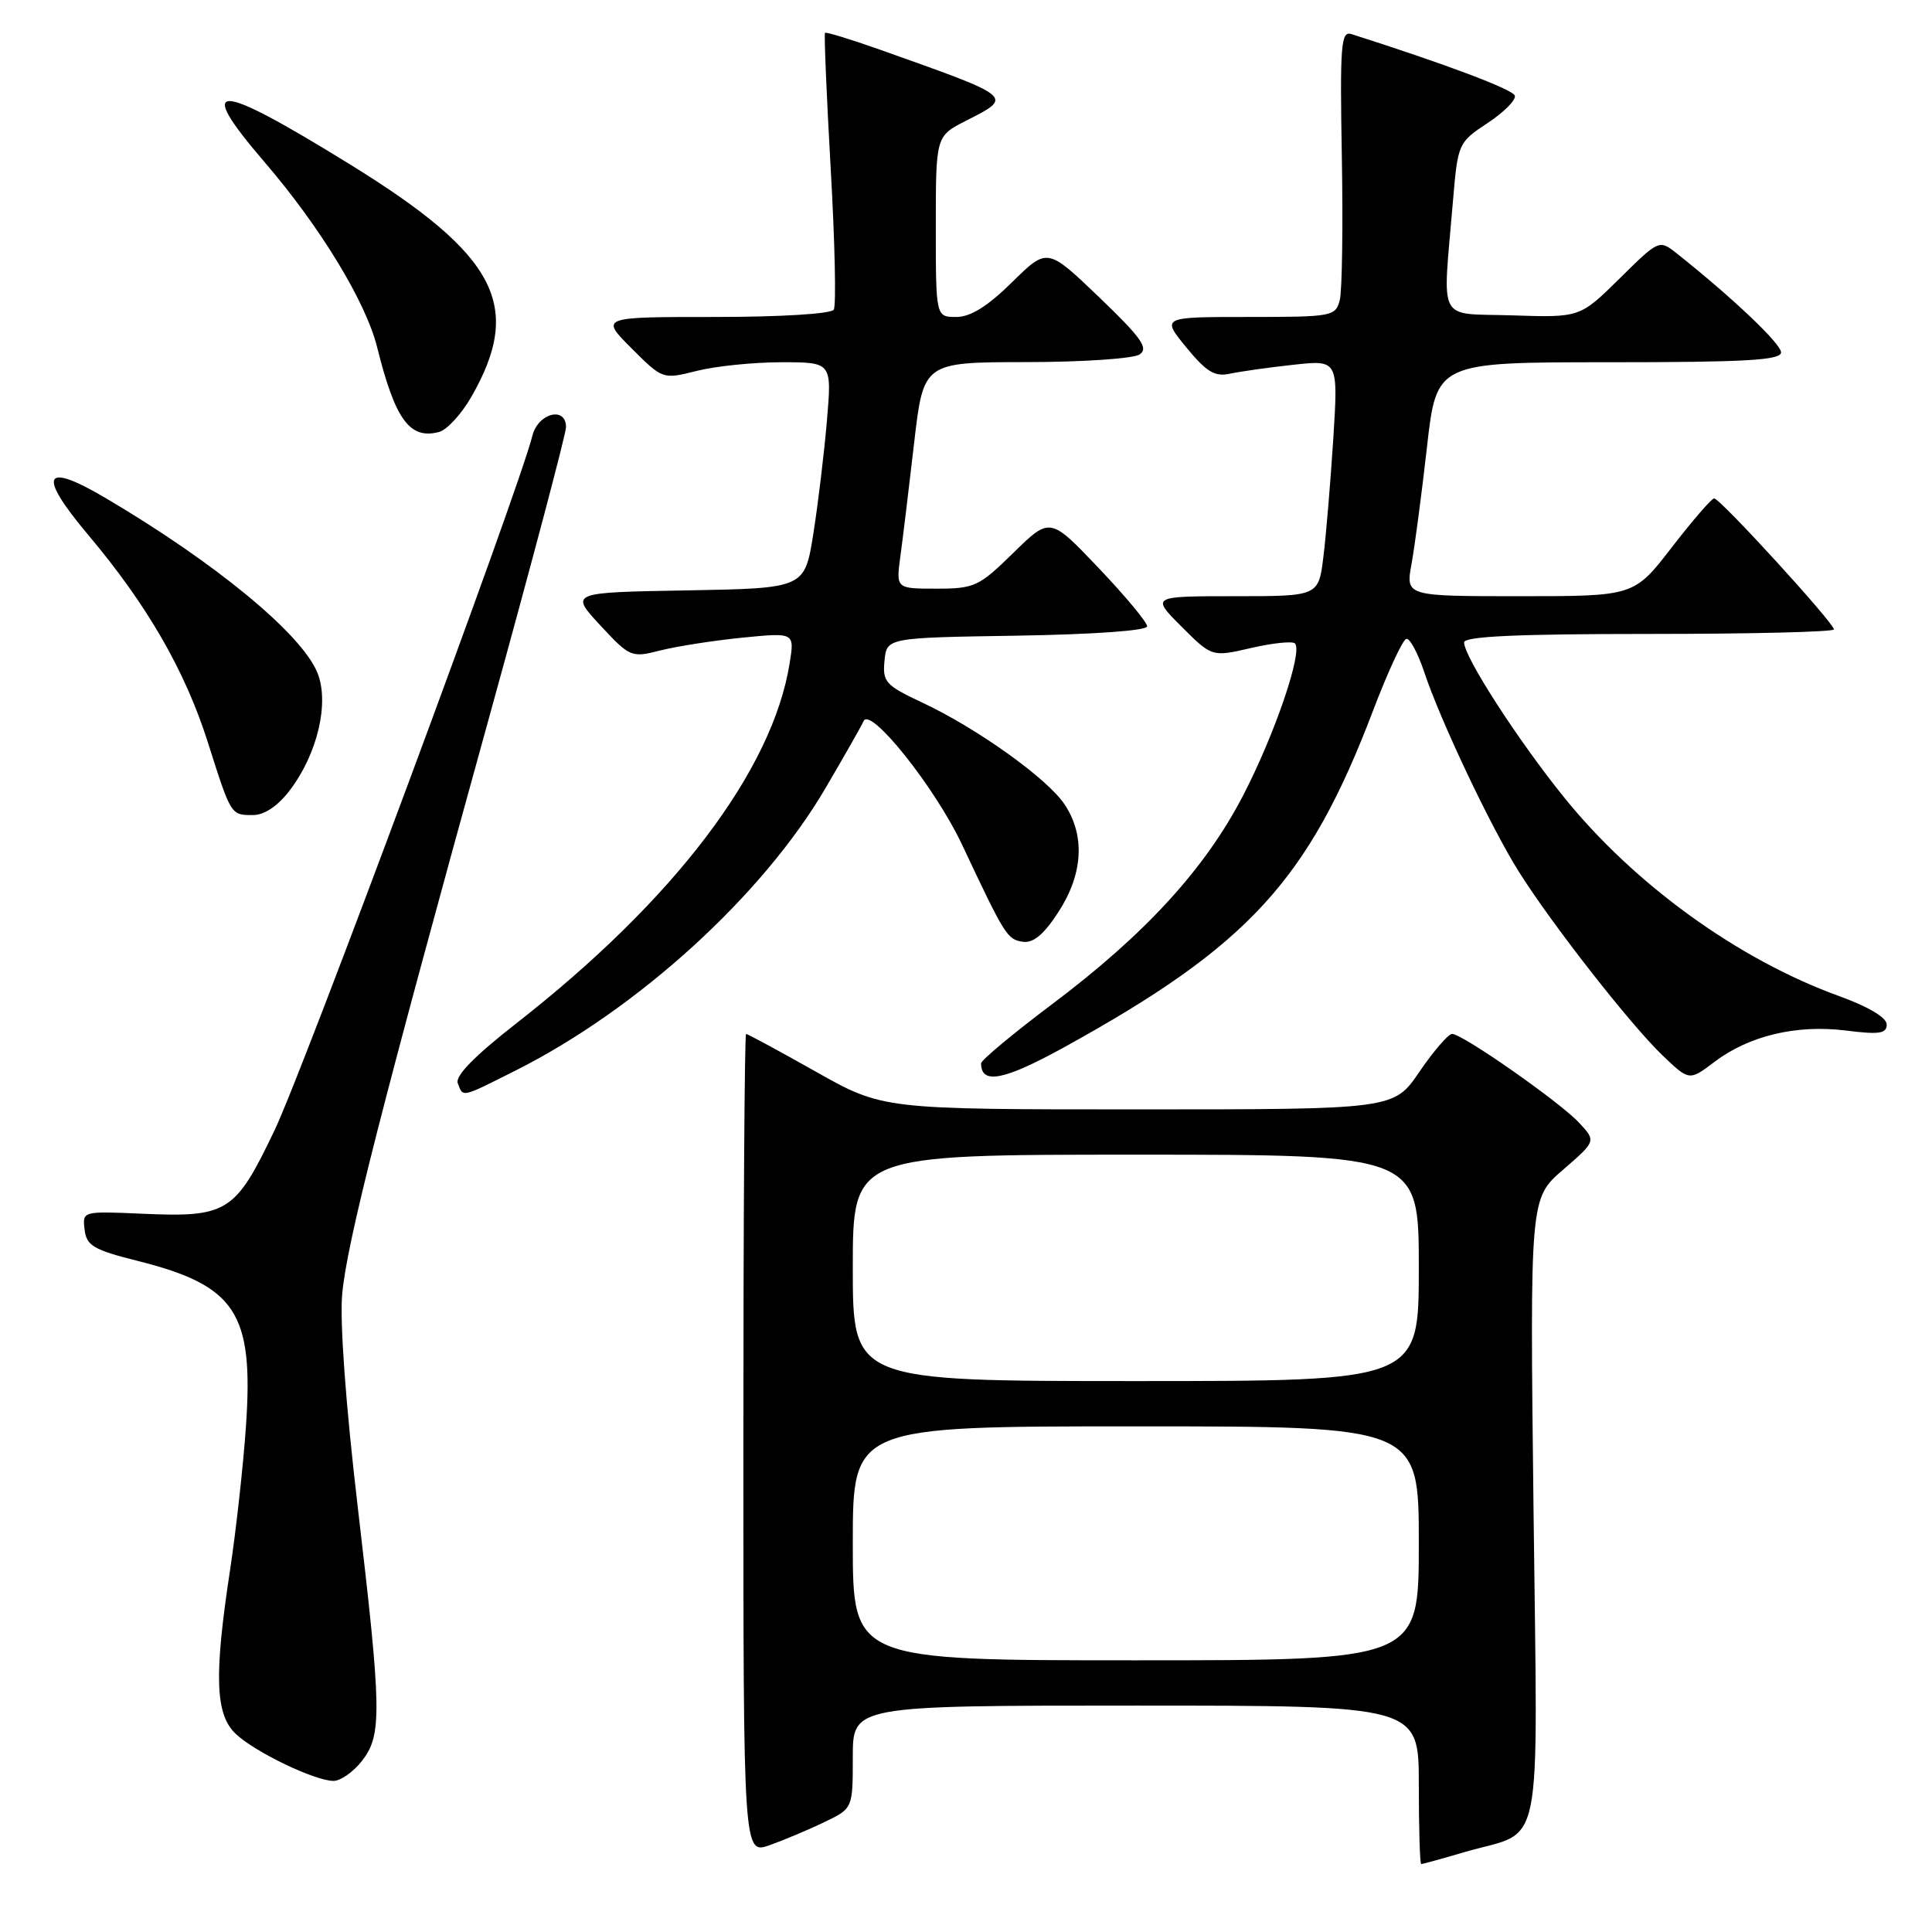 <?xml version="1.0" encoding="UTF-8" standalone="no"?>
<!DOCTYPE svg PUBLIC "-//W3C//DTD SVG 1.1//EN" "http://www.w3.org/Graphics/SVG/1.1/DTD/svg11.dtd" >
<svg xmlns="http://www.w3.org/2000/svg" xmlns:xlink="http://www.w3.org/1999/xlink" version="1.1" viewBox="0 0 256 256">
 <g >
 <path fill="currentColor"
d=" M 194.07 245.41 C 204.69 242.31 203.74 247.05 203.20 199.98 C 202.72 158.79 202.72 158.79 207.11 155.00 C 211.50 151.20 211.50 151.20 209.23 148.76 C 206.64 145.99 193.78 137.00 192.41 137.00 C 191.91 137.00 189.97 139.25 188.09 142.00 C 184.69 147.00 184.69 147.00 150.83 147.00 C 116.97 147.00 116.97 147.00 108.10 142.00 C 103.22 139.25 99.06 137.00 98.86 137.00 C 98.66 137.00 98.50 161.47 98.50 191.37 C 98.50 245.73 98.50 245.73 102.00 244.49 C 103.92 243.80 107.19 242.43 109.25 241.43 C 113.00 239.63 113.00 239.63 113.00 232.81 C 113.00 226.00 113.00 226.00 150.50 226.00 C 188.00 226.00 188.00 226.00 188.00 236.50 C 188.00 242.28 188.14 247.00 188.32 247.00 C 188.49 247.00 191.08 246.29 194.07 245.41 Z  M 47.93 233.37 C 50.64 229.92 50.59 226.83 47.40 199.66 C 45.82 186.25 45.01 175.13 45.34 171.50 C 45.96 164.62 50.53 146.69 64.87 94.85 C 70.44 74.69 75.00 57.48 75.00 56.60 C 75.00 53.78 71.28 54.74 70.54 57.75 C 68.80 64.80 40.30 141.56 36.37 149.79 C 31.15 160.71 30.16 161.33 18.71 160.82 C 10.94 160.48 10.91 160.49 11.21 162.93 C 11.46 165.06 12.39 165.61 18.26 167.08 C 31.28 170.36 33.63 173.95 32.59 189.00 C 32.23 194.22 31.28 202.78 30.49 208.00 C 28.34 222.09 28.52 227.20 31.25 229.76 C 33.81 232.17 41.67 235.95 44.18 235.98 C 45.10 235.99 46.79 234.81 47.93 233.37 Z  M 68.28 141.87 C 84.52 133.71 101.07 118.63 109.39 104.42 C 111.91 100.12 114.18 96.13 114.43 95.55 C 115.31 93.56 123.93 104.38 127.48 111.93 C 133.17 124.01 133.46 124.49 135.54 124.79 C 136.92 124.99 138.33 123.81 140.25 120.84 C 143.51 115.81 143.81 110.74 141.08 106.61 C 138.82 103.18 129.45 96.48 122.13 93.06 C 117.34 90.81 116.93 90.36 117.20 87.56 C 117.50 84.50 117.50 84.50 134.75 84.23 C 145.01 84.06 152.00 83.56 152.00 82.99 C 152.00 82.45 149.11 78.98 145.57 75.26 C 139.14 68.50 139.14 68.50 134.28 73.25 C 129.72 77.72 129.12 78.00 124.08 78.00 C 118.73 78.00 118.73 78.00 119.30 73.75 C 119.62 71.41 120.44 64.66 121.12 58.75 C 122.36 48.00 122.36 48.00 135.93 47.98 C 143.39 47.98 150.18 47.52 151.00 46.97 C 152.23 46.14 151.25 44.77 145.64 39.38 C 138.77 32.80 138.77 32.80 134.10 37.40 C 130.86 40.59 128.60 42.00 126.72 42.00 C 124.00 42.00 124.00 42.00 124.00 30.02 C 124.00 18.04 124.00 18.04 128.00 16.00 C 134.31 12.78 134.50 12.94 116.54 6.56 C 112.71 5.21 109.46 4.21 109.32 4.35 C 109.18 4.48 109.52 12.58 110.07 22.33 C 110.63 32.08 110.81 40.50 110.48 41.03 C 110.14 41.59 103.42 42.00 94.71 42.00 C 79.53 42.00 79.53 42.00 83.67 46.14 C 87.81 50.28 87.81 50.28 92.35 49.14 C 94.84 48.51 99.89 48.00 103.56 48.00 C 110.23 48.00 110.23 48.00 109.57 55.75 C 109.21 60.01 108.40 66.75 107.77 70.73 C 106.62 77.95 106.62 77.95 91.06 78.23 C 75.50 78.50 75.50 78.50 79.53 82.85 C 83.48 87.10 83.66 87.17 87.53 86.18 C 89.72 85.63 94.60 84.87 98.39 84.49 C 105.29 83.81 105.29 83.81 104.63 87.90 C 102.36 102.11 89.34 119.25 68.44 135.58 C 62.87 139.93 60.28 142.57 60.66 143.55 C 61.38 145.43 61.06 145.50 68.28 141.87 Z  M 141.00 138.77 C 165.46 125.29 173.39 116.64 181.94 94.15 C 183.90 89.01 185.88 84.73 186.35 84.65 C 186.82 84.57 187.87 86.53 188.70 89.00 C 190.83 95.43 197.54 109.59 201.24 115.48 C 205.58 122.40 216.06 135.80 220.31 139.86 C 223.83 143.23 223.83 143.23 227.17 140.71 C 231.76 137.23 238.04 135.74 244.58 136.55 C 249.01 137.11 250.00 136.96 250.00 135.75 C 250.00 134.84 247.59 133.40 243.75 132.01 C 230.33 127.16 216.53 117.18 207.18 105.57 C 201.00 97.89 194.00 87.02 194.00 85.12 C 194.00 84.32 201.09 84.00 218.50 84.00 C 231.97 84.00 243.00 83.73 243.00 83.40 C 243.00 82.53 227.88 65.99 227.13 66.04 C 226.78 66.06 224.26 68.98 221.51 72.54 C 216.52 79.00 216.52 79.00 201.39 79.00 C 186.26 79.00 186.26 79.00 187.03 74.75 C 187.46 72.41 188.38 65.44 189.08 59.25 C 190.35 48.00 190.35 48.00 213.17 48.00 C 231.32 48.00 236.00 47.73 236.00 46.69 C 236.00 45.55 229.58 39.46 222.22 33.61 C 219.84 31.73 219.84 31.73 214.60 36.91 C 209.35 42.08 209.35 42.08 200.43 41.79 C 190.27 41.46 191.15 43.14 192.52 26.70 C 193.17 19.00 193.22 18.88 197.12 16.30 C 199.29 14.87 200.91 13.23 200.72 12.67 C 200.45 11.84 191.51 8.48 179.05 4.51 C 177.68 4.08 177.54 6.01 177.80 20.75 C 177.96 29.95 177.84 38.49 177.53 39.74 C 176.98 41.92 176.57 42.00 165.42 42.00 C 153.89 42.00 153.89 42.00 157.19 46.03 C 159.88 49.30 160.97 49.96 163.00 49.51 C 164.38 49.22 168.16 48.68 171.41 48.33 C 177.32 47.69 177.32 47.69 176.67 58.10 C 176.30 63.82 175.72 70.86 175.36 73.75 C 174.72 79.00 174.72 79.00 163.63 79.00 C 152.53 79.00 152.53 79.00 156.56 83.03 C 160.59 87.06 160.59 87.06 165.79 85.86 C 168.65 85.20 171.26 84.93 171.59 85.26 C 172.66 86.33 168.91 97.33 164.70 105.44 C 159.67 115.14 151.72 123.82 139.33 133.12 C 134.20 136.98 130.00 140.48 130.00 140.90 C 130.00 143.75 133.01 143.17 141.00 138.77 Z  M 38.39 104.73 C 42.09 99.88 43.68 93.06 42.04 89.10 C 39.91 83.94 28.50 74.55 13.99 65.99 C 5.71 61.11 4.91 62.82 11.69 70.88 C 19.51 80.16 24.54 88.90 27.55 98.39 C 30.63 108.08 30.58 108.00 33.51 108.00 C 35.03 108.00 36.80 106.82 38.39 104.73 Z  M 62.43 52.63 C 69.37 40.56 65.89 33.85 46.50 21.86 C 28.39 10.67 25.71 10.59 35.08 21.51 C 42.45 30.09 48.48 40.01 49.97 46.00 C 52.37 55.63 54.29 58.26 58.17 57.24 C 59.21 56.97 61.13 54.89 62.43 52.63 Z  M 113.00 204.50 C 113.00 189.00 113.00 189.00 150.50 189.00 C 188.00 189.00 188.00 189.00 188.00 204.50 C 188.00 220.00 188.00 220.00 150.50 220.00 C 113.00 220.00 113.00 220.00 113.00 204.50 Z  M 113.00 168.00 C 113.00 153.00 113.00 153.00 150.50 153.00 C 188.00 153.00 188.00 153.00 188.00 168.00 C 188.00 183.00 188.00 183.00 150.50 183.00 C 113.00 183.00 113.00 183.00 113.00 168.00 Z "/>
</g>
</svg>